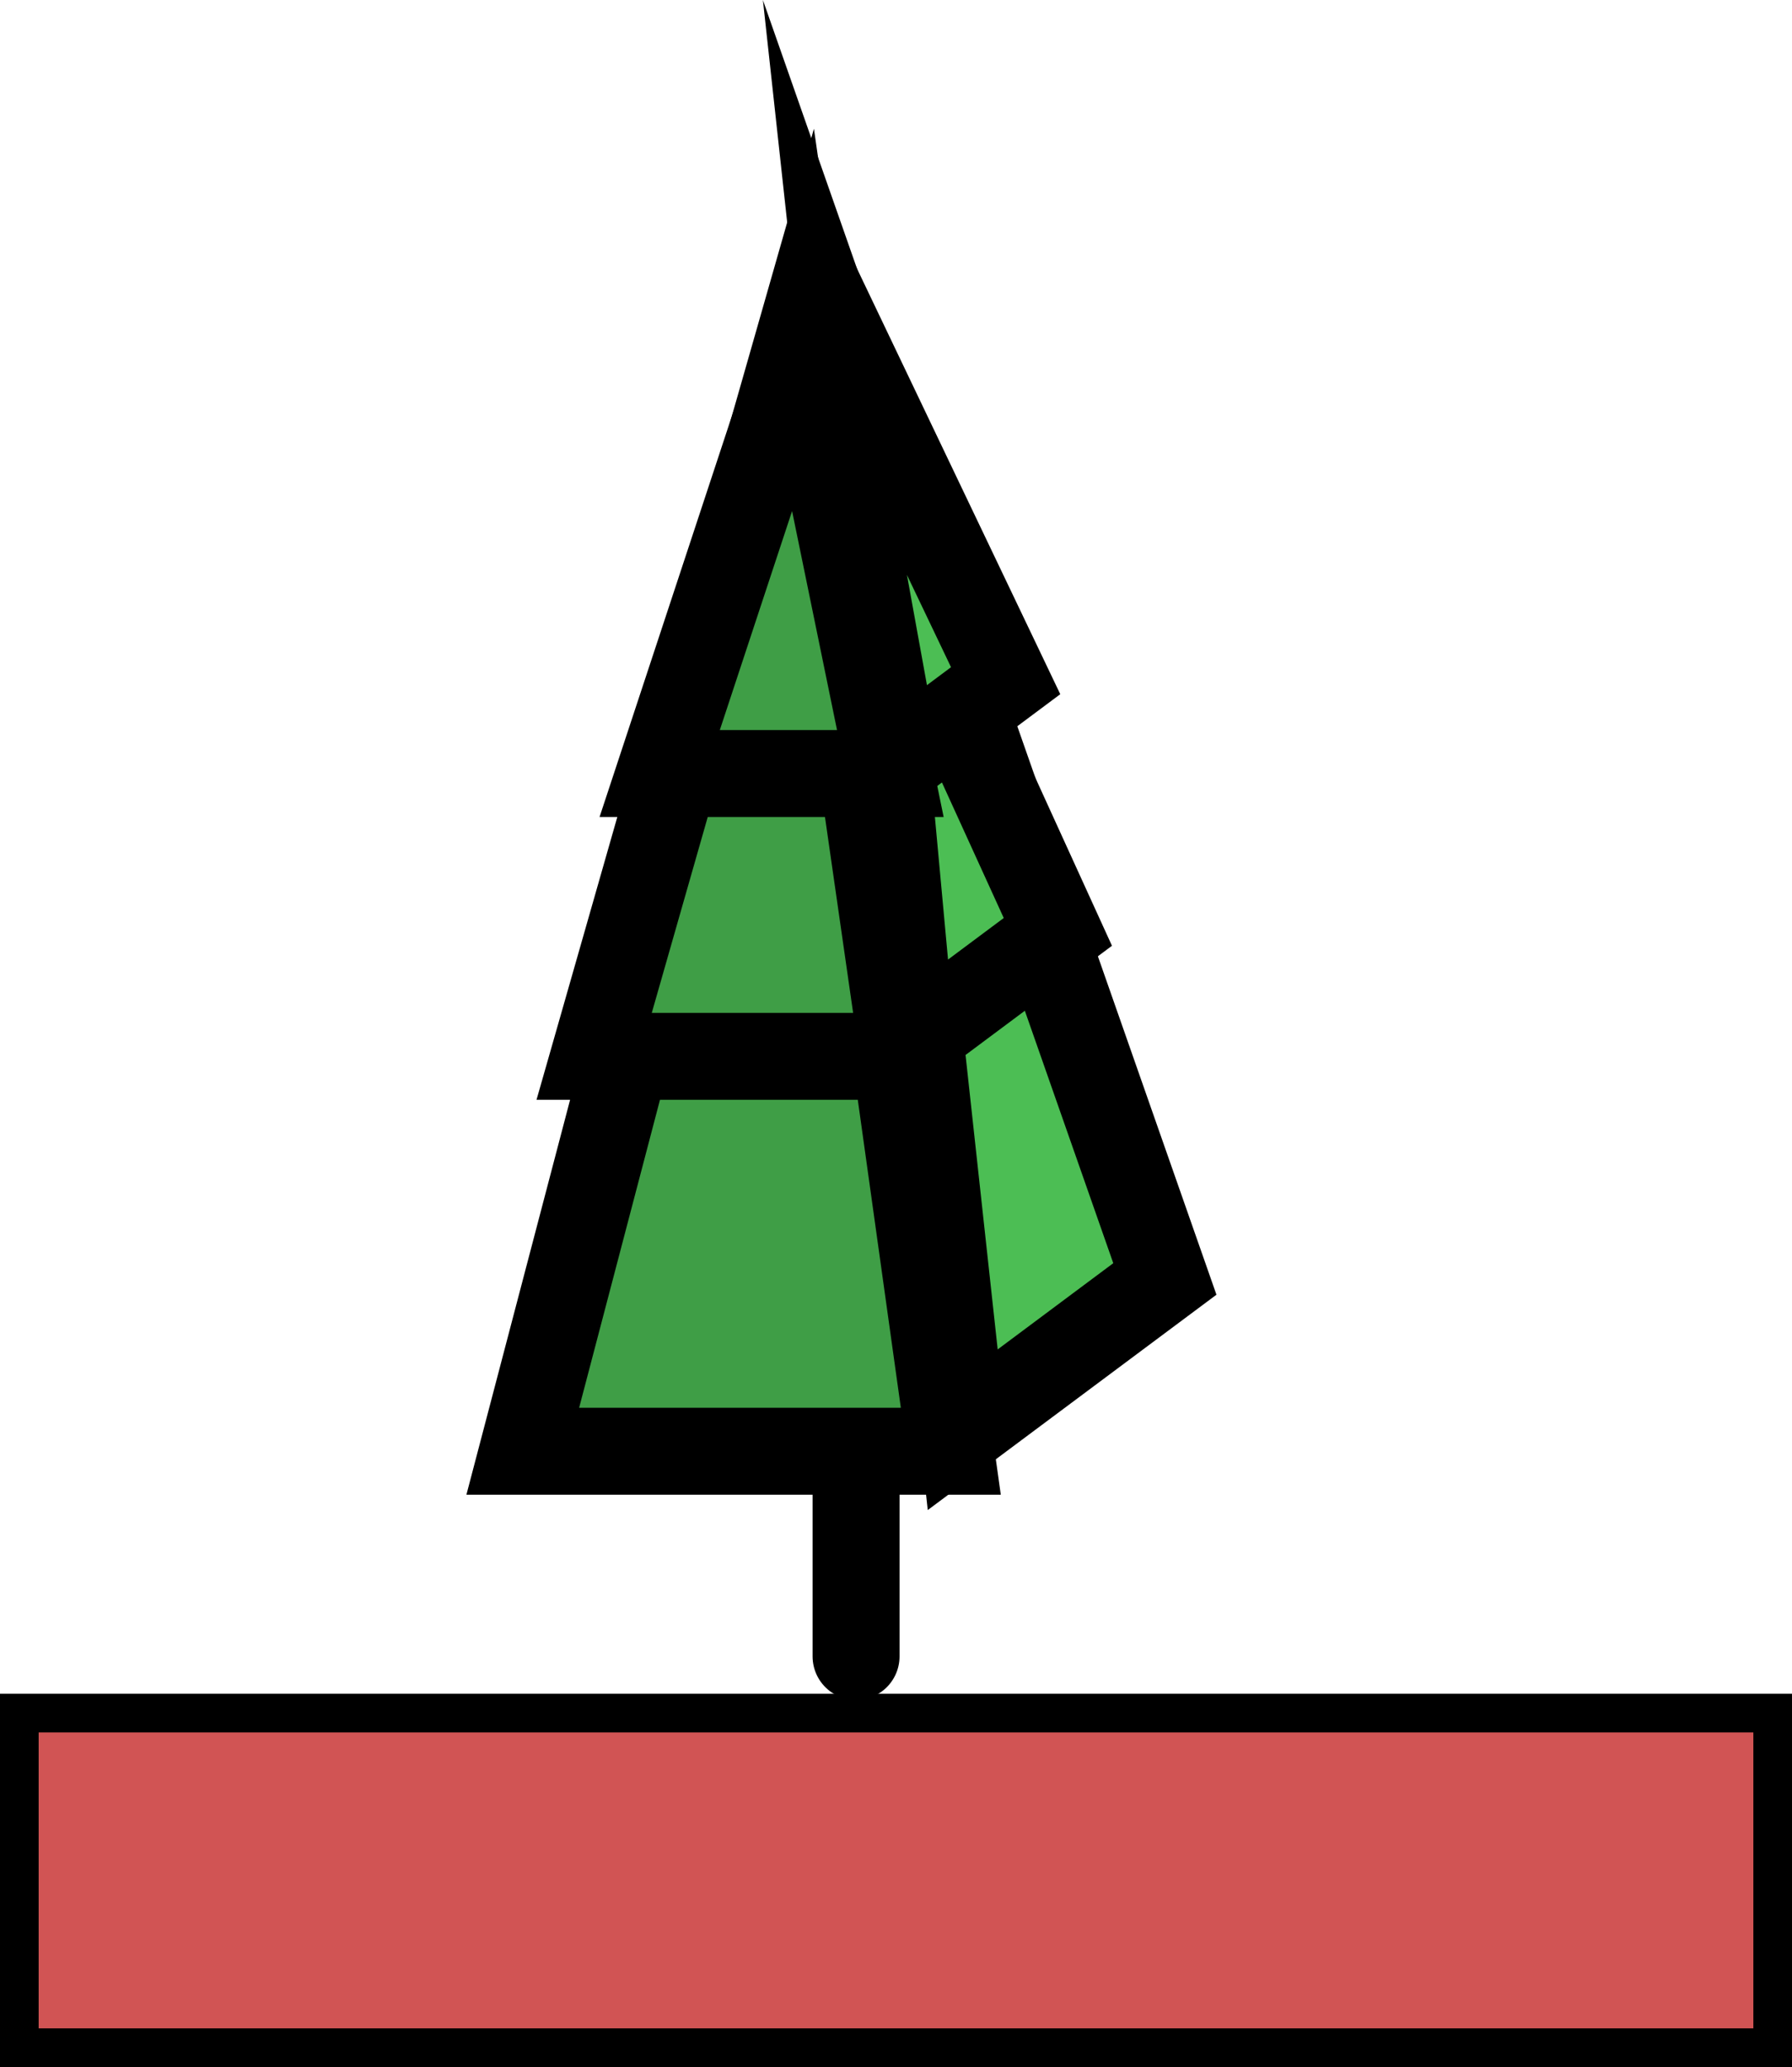 <svg version="1.1" xmlns="http://www.w3.org/2000/svg" xmlns:xlink="http://www.w3.org/1999/xlink" width="46.373" height="53.478" viewBox="0,0,46.373,53.478"><g transform="translate(-209.919,-158.01)"><g data-paper-data="{&quot;isPaintingLayer&quot;:true}" fill="none" fill-rule="nonzero" stroke="#000000" stroke-width="none" stroke-linecap="none" stroke-linejoin="miter" stroke-miterlimit="10" stroke-dasharray="" stroke-dashoffset="0" font-family="none" font-weight="none" font-size="none" text-anchor="none" style="mix-blend-mode: normal"><g data-paper-data="{&quot;origPos&quot;:null}" stroke-width="2.25" stroke-linecap="round"><path d="M234.524,195.557h-11.077l7.228,-27.527z" data-paper-data="{&quot;origPos&quot;:null}" fill="#3f9e46"/><path d="M234.832,195l-2.987,-27.355l8.218,23.454z" data-paper-data="{&quot;origPos&quot;:null}" fill="#4cbe54"/></g><g data-paper-data="{&quot;origPos&quot;:null}" stroke-width="2.25" stroke-linecap="round"><path d="M233.294,185.34h-8l5.323,-18.628z" data-paper-data="{&quot;origPos&quot;:null}" fill="#3f9e46"/><path d="M233.516,184.937l-1.283,-13.913l5.061,11.096z" data-paper-data="{&quot;origPos&quot;:null}" fill="#4cbe54"/></g><g data-paper-data="{&quot;origPos&quot;:null}" stroke-width="2.25" stroke-linecap="round"><path d="M232.959,178.023h-5.969l3.68,-11.149z" data-paper-data="{&quot;origPos&quot;:null}" fill="#3f9e46"/><path d="M233.124,177.723l-1.459,-8.034v-3.023l4.278,8.955z" data-paper-data="{&quot;origPos&quot;:null}" fill="#4cbe54"/></g><path d="M232.072,196.679v4.186" fill="none" stroke-width="2.25" stroke-linecap="round"/><path d="M210.419,210.988v-8.657h45.373v8.657z" data-paper-data="{&quot;origPos&quot;:null}" fill="#d15454" stroke-width="1" stroke-linecap="butt"/></g></g></svg>